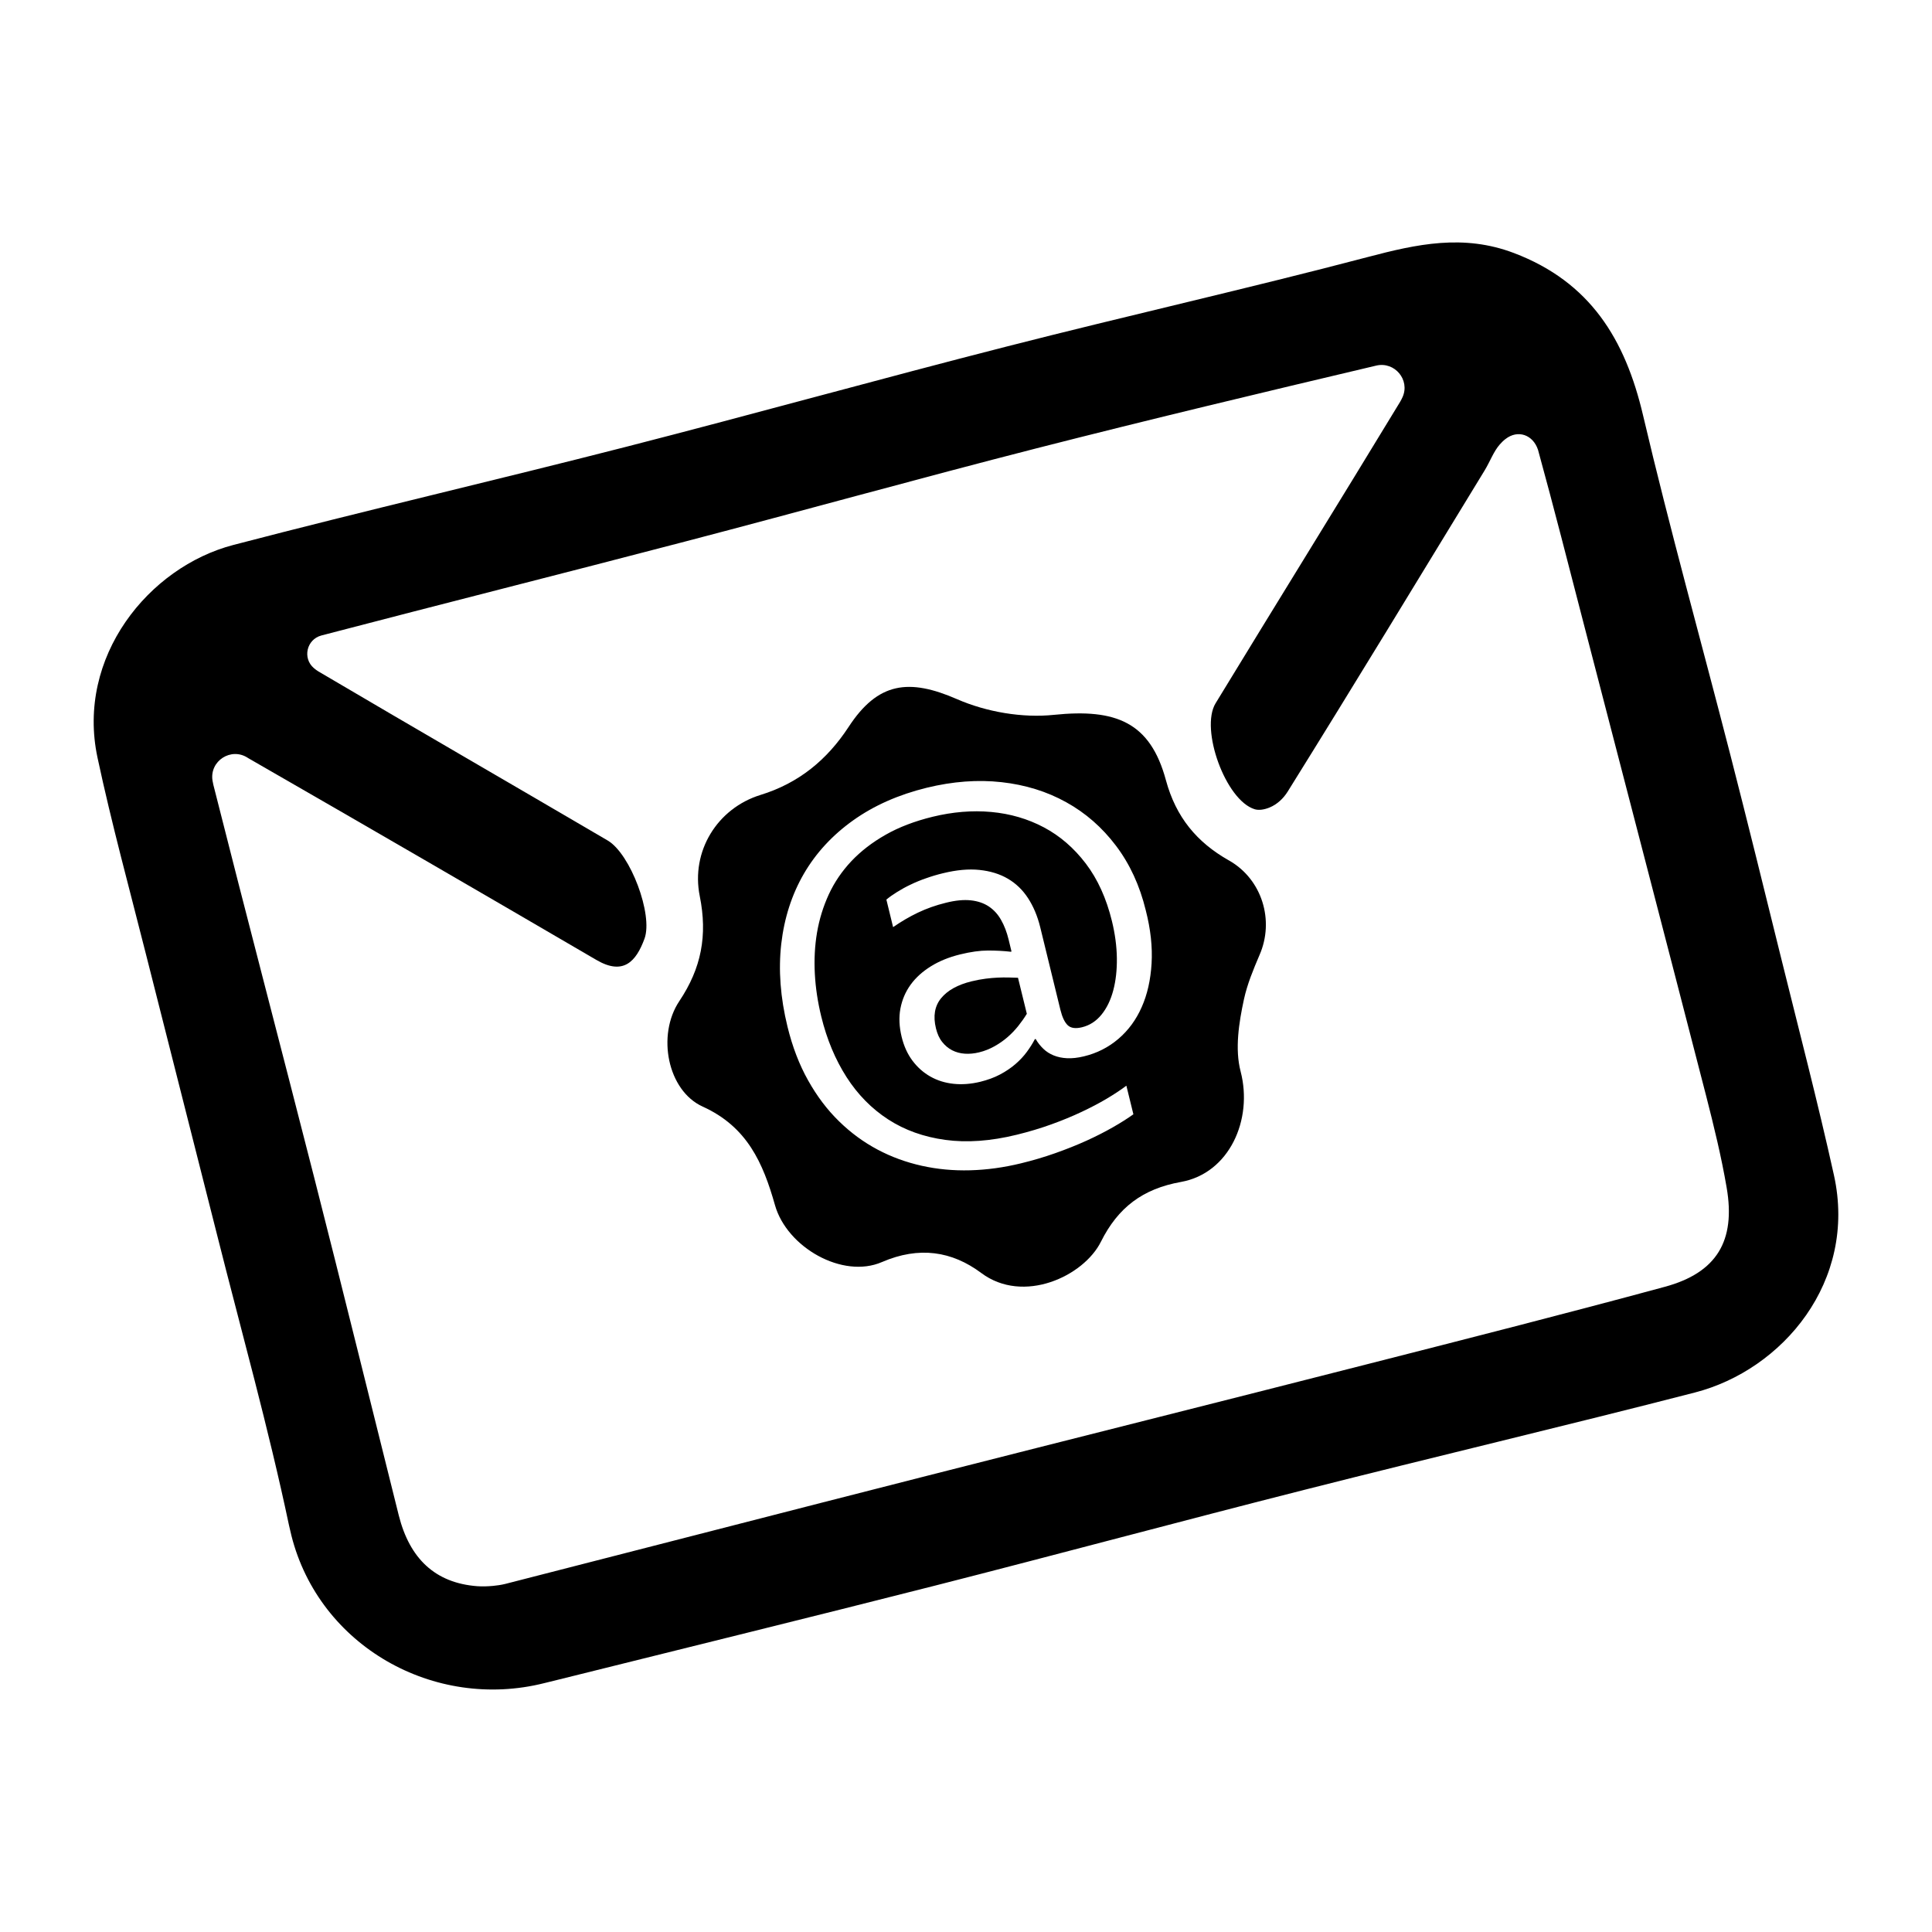 <?xml version="1.0" encoding="utf-8" standalone="no"?><svg xmlns:android="http://schemas.android.com/apk/res/android" height="256.0" width="256.0" xmlns="http://www.w3.org/2000/svg">
    <path d="M72.13,223.02 C57.51,226.7,42.32,218.11,38.62,203.5 C38.5,203.03,38.39,202.56,38.29,202.09 C35.56,189.15,31.98,176.4,28.75,163.57 C25.63,151.2,22.47,138.85,19.35,126.48 C17.16,117.8,14.79,109.15,12.92,100.39 C10.07,87.05,19.69,75.14,30.92,72.21 C48.25,67.68,65.71,63.63,83.06,59.18 C99.9,54.86,116.65,50.19,133.49,45.89 C149.37,41.83,165.38,38.23,181.23,34.06 C187.75,32.34,193.92,30.99,200.61,33.53 C210.72,37.37,215.35,44.97,217.71,55.02 C221.26,70.13,225.45,85.1,229.31,100.14 C231.58,108.98,233.76,117.84,235.95,126.71 C238.34,136.38,240.86,146.01,243.01,155.73 C246.11,169.76,236.23,181.52,224.56,184.52 C207.37,188.95,190.09,193.03,172.88,197.4 C156.51,201.55,140.2,205.95,123.83,210.12 C107.29,214.33,90.72,218.39,74.16,222.52 C73.48,222.68,72.8,222.85,72.13,223.02 Z M63.25,210.18 C63.94,210.23,64.63,210.2,65.32,210.14 C65.8,210.09,66.38,210.02,66.94,209.88 C85.56,205.12,104.17,200.3,122.8,195.56 C142.23,190.61,161.68,185.74,181.1,180.78 C194.28,177.42,207.46,174.07,220.59,170.51 C227.47,168.65,230.01,164.43,228.79,157.36 C228.09,153.27,227.1,149.22,226.07,145.2 C220.69,124.33,215.25,103.47,209.84,82.61 C207.85,74.94,205.9,67.26,203.8,59.62 L203.79,59.59 C203.13,57.61,201.13,56.89,199.49,58.17 C199.21,58.38,198.97,58.62,198.74,58.88 C197.9,59.83,197.46,61.12,196.73,62.32 C188.07,76.51,179.44,90.74,170.65,104.85 C170.07,105.79,169.24,106.58,168.22,107 C167.51,107.29,166.8,107.39,166.26,107.23 C162.4,106.06,158.99,96.61,161.07,93.19 C169.19,79.86,177.42,66.59,185.52,53.25 C185.64,53.05,185.75,52.83,185.85,52.61 C186.86,50.33,184.8,47.88,182.37,48.44 L182.33,48.45 C167.32,52,152.3,55.58,137.36,59.4 C121.81,63.38,106.34,67.69,90.81,71.75 C74.75,75.95,58.66,80,42.6,84.2 L42.57,84.21 C40.63,84.73,40.06,87.21,41.58,88.52 C41.78,88.69,41.99,88.85,42.21,88.98 C54.95,96.49,67.76,103.89,80.52,111.37 C83.53,113.13,86.56,121.21,85.4,124.38 C84.29,127.4,82.61,129.29,79.03,127.2 C63.67,118.23,48.29,109.31,32.88,100.45 L32.85,100.43 C30.64,98.96,27.74,100.82,28.16,103.44 C28.2,103.68,28.24,103.81,28.27,103.99 C32.65,121.35,37.21,138.67,41.63,156.02 C45.43,170.93,49.1,185.87,52.84,200.8 C54.28,206.52,57.66,209.76,63.25,210.18 Z" fill="#000000" fill-opacity="1.0"/>
    <path d="M162.91,114.05 C162.88,114.03,162.84,114.01,162.8,113.99 C158.59,111.6,155.82,108.29,154.49,103.38 C152.42,95.72,147.91,93.87,139.66,94.72 C135.47,95.16,130.71,94.34,126.83,92.65 C120.44,89.86,116.33,90.37,112.44,96.33 C109.58,100.7,105.82,103.78,100.78,105.33 C95.02,107.11,91.53,112.82,92.72,118.73 C93.77,123.95,92.94,128.28,90.01,132.66 C87.01,137.15,88.44,144.51,93.11,146.63 C99.02,149.31,101.11,154.11,102.69,159.69 C104.27,165.28,111.65,169.49,116.86,167.23 C121.79,165.1,126.15,165.79,130.01,168.67 C135.6,172.86,143.6,169.11,145.88,164.53 C148.14,160.01,151.4,157.52,156.5,156.61 C162.89,155.46,166.05,148.36,164.39,141.98 C163.61,139.01,164.16,135.51,164.83,132.41 C165.27,130.4,166.07,128.47,166.89,126.55 C168.9,121.97,167.23,116.54,162.91,114.05 Z M152.59,127.67 C152.46,129.84,152.03,131.77,151.28,133.45 C150.54,135.13,149.51,136.53,148.2,137.65 S145.37,139.55,143.63,139.97 C142.81,140.17,142.06,140.25,141.4,140.22 C140.73,140.19,140.14,140.06,139.62,139.85 C139.1,139.64,138.64,139.35,138.25,138.97 C137.85,138.59,137.51,138.16,137.23,137.67 L137.12,137.7 C136.84,138.24,136.49,138.8,136.07,139.37 C135.65,139.94,135.15,140.48,134.56,140.99 S133.29,141.96,132.52,142.37 C131.75,142.78,130.87,143.1,129.9,143.34 C128.67,143.64,127.48,143.73,126.35,143.61 C125.22,143.49,124.2,143.17,123.28,142.65 S121.57,141.43,120.91,140.55 S119.77,138.62,119.47,137.38 C119.15,136.05,119.09,134.81,119.31,133.64 C119.53,132.48,119.98,131.42,120.66,130.48 S122.24,128.73,123.35,128.04 S125.74,126.83,127.2,126.47 C128.62,126.12,129.86,125.95,130.92,125.95 S132.98,126,133.92,126.11 L134.03,126.08 L133.65,124.51 C133.41,123.52,133.08,122.65,132.65,121.9 C132.23,121.15,131.69,120.56,131.02,120.11 C130.36,119.67,129.56,119.4,128.64,119.3 C127.71,119.2,126.61,119.3,125.34,119.62 C123.99,119.95,122.76,120.39,121.63,120.93 S119.41,122.11,118.34,122.85 L117.45,119.2 C117.86,118.86,118.34,118.52,118.89,118.18 S120.03,117.51,120.67,117.21 C121.31,116.9,121.99,116.62,122.72,116.37 C123.45,116.11,124.19,115.89,124.94,115.71 C126.74,115.27,128.35,115.12,129.78,115.27 C131.21,115.42,132.47,115.8,133.54,116.43 C134.62,117.06,135.51,117.92,136.22,119.01 C136.93,120.1,137.47,121.38,137.83,122.84 L140.51,133.81 C140.75,134.78,141.07,135.46,141.48,135.85 S142.52,136.32,143.36,136.12 C144.39,135.87,145.25,135.31,145.95,134.45 S147.17,132.52,147.51,131.24 S148.01,128.54,147.99,126.96 S147.75,123.75,147.34,122.06 C146.6,119.03,145.44,116.48,143.87,114.42 S140.45,110.76,138.32,109.63 S133.86,107.82,131.34,107.59 C128.82,107.36,126.23,107.58,123.56,108.23 C121.2,108.81,119.12,109.6,117.35,110.61 C115.57,111.62,114.06,112.79,112.81,114.11 C111.56,115.44,110.56,116.91,109.82,118.51 C109.08,120.12,108.56,121.81,108.26,123.57 C107.96,125.34,107.87,127.16,107.97,129.04 C108.07,130.92,108.36,132.8,108.82,134.69 C109.56,137.72,110.68,140.39,112.17,142.72 C113.66,145.04,115.5,146.91,117.69,148.33 C119.88,149.75,122.4,150.65,125.25,151.04 C128.1,151.43,131.26,151.21,134.72,150.36 C136.35,149.96,137.88,149.5,139.32,148.98 S142.09,147.91,143.32,147.33 C144.55,146.75,145.66,146.17,146.65,145.58 S148.51,144.42,149.25,143.86 L150.18,147.65 C149.42,148.19,148.52,148.77,147.46,149.37 C146.41,149.97,145.24,150.57,143.96,151.15 S141.3,152.28,139.83,152.8 C138.36,153.32,136.84,153.77,135.27,154.15 C133.01,154.7,130.77,155.01,128.55,155.07 C126.33,155.13,124.19,154.93,122.13,154.47 S118.11,153.3,116.27,152.32 S112.73,150.1,111.17,148.57 C109.61,147.05,108.25,145.25,107.08,143.16 C105.91,141.08,105,138.71,104.35,136.05 C103.4,132.18,103.13,128.52,103.52,125.07 C103.92,121.62,104.92,118.53,106.52,115.77 C108.12,113.02,110.3,110.66,113.05,108.7 S119.05,105.3,122.8,104.38 C126.25,103.54,129.55,103.29,132.7,103.64 C135.85,103.99,138.71,104.87,141.28,106.3 C143.85,107.72,146.04,109.64,147.87,112.06 C149.7,114.48,151.02,117.33,151.82,120.62 C152.47,123.15,152.72,125.5,152.59,127.67 Z" fill="#000000" fill-opacity="1.0"/>
    <path d="M133.6,129.52 C133.15,129.51,132.69,129.52,132.2,129.54 C131.71,129.56,131.18,129.61,130.61,129.68 C130.04,129.75,129.41,129.87,128.74,130.03 C126.9,130.48,125.55,131.23,124.7,132.27 C123.85,133.31,123.62,134.64,124.02,136.27 C124.2,137,124.47,137.6,124.85,138.07 C125.22,138.54,125.66,138.91,126.17,139.17 C126.68,139.43,127.24,139.58,127.85,139.62 C128.46,139.66,129.09,139.6,129.74,139.44 C130.45,139.27,131.12,139,131.75,138.65 C132.38,138.3,132.97,137.89,133.49,137.44 C134.02,136.98,134.5,136.48,134.93,135.94 C135.36,135.4,135.74,134.86,136.06,134.33 L134.89,129.56 C134.48,129.54,134.05,129.53,133.6,129.52 Z" fill="#000000" fill-opacity="1.0"/>
</svg>